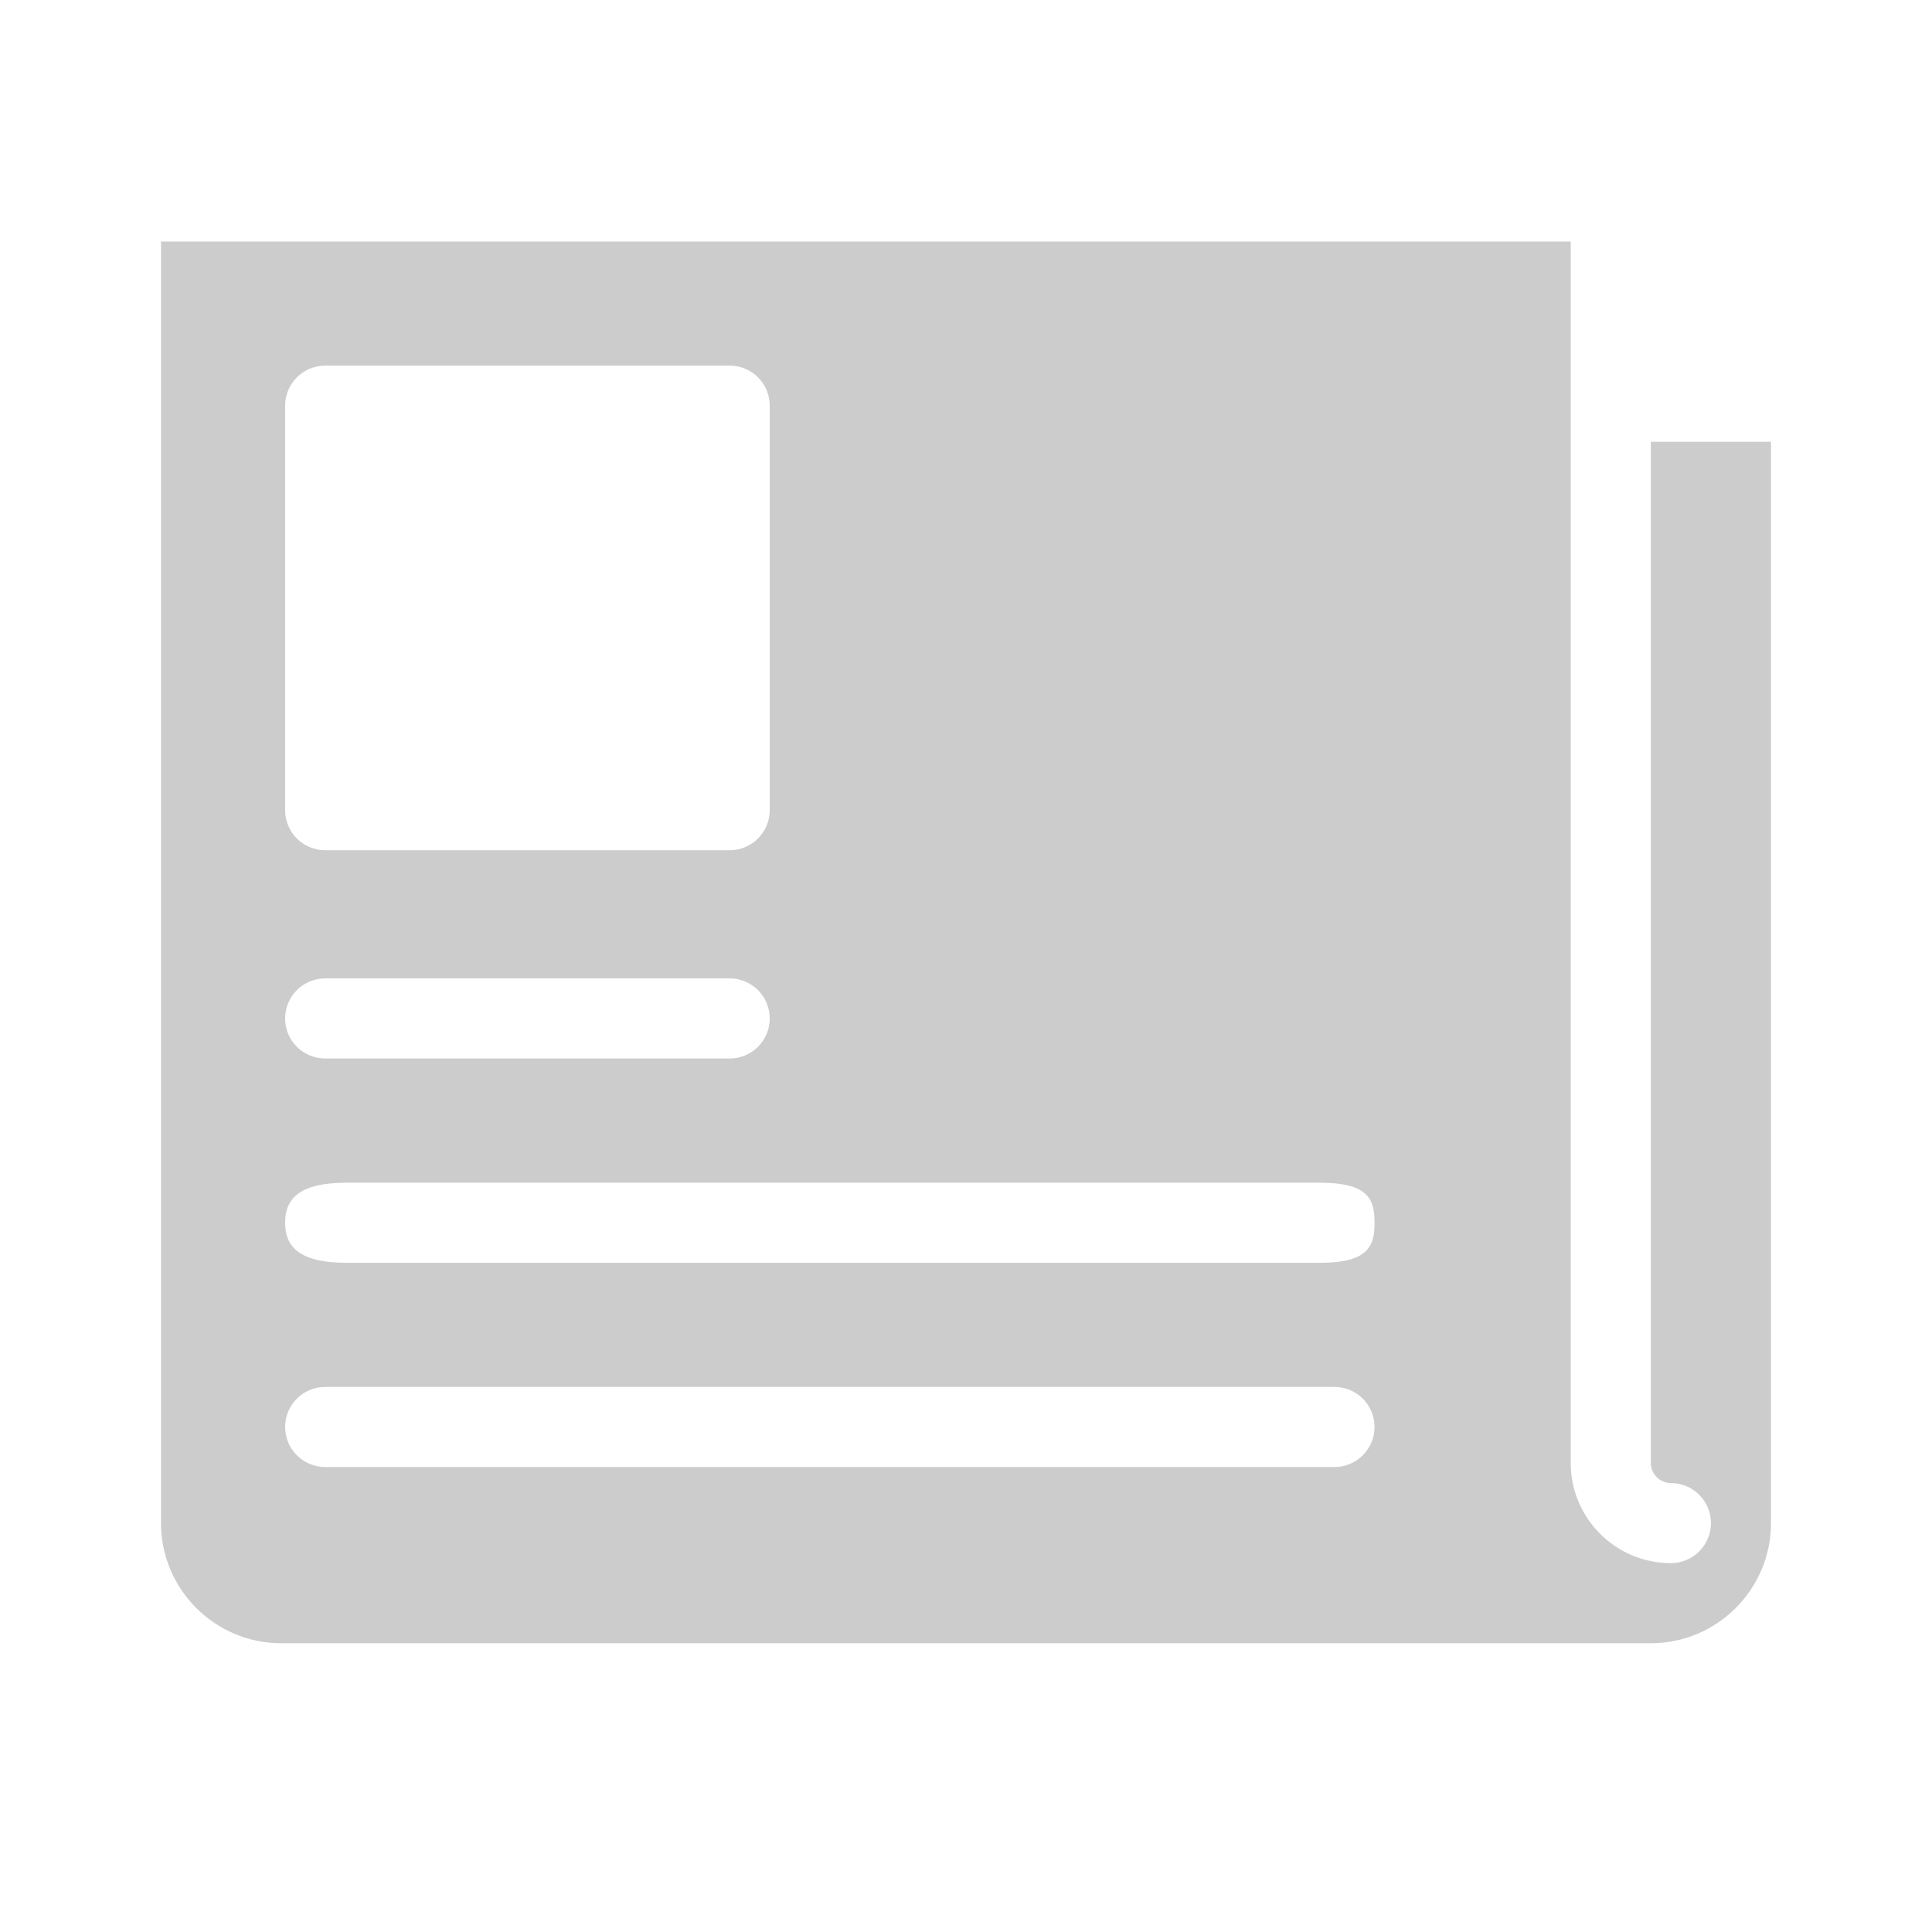 <svg xmlns="http://www.w3.org/2000/svg" width="24" height="24" viewBox="0 0 24 24">
    <path fill="#CCC" fill-rule="evenodd" d="M19.512 3v15.174c0 .686.558 1.244 1.244 1.244.275 0 .498-.223.498-.498 0-.274-.223-.497-.498-.497-.137 0-.249-.112-.249-.249V5.488H22V18.92c0 .823-.67 1.493-1.493 1.493H3.493C2.67 20.413 2 19.743 2 18.92V3h17.512zm-2.935 14.229H4.04c-.275 0-.498.223-.498.497 0 .275.223.498.498.498h12.537c.275 0 .498-.223.498-.498 0-.274-.223-.497-.498-.497zm-.18-2.537H4.306c-.618 0-.764.222-.764.497s.146.498.764.498h12.09c.618 0 .679-.223.679-.498s-.06-.497-.678-.497zm-7.332-2.538H4.04c-.275 0-.498.223-.498.498s.223.497.498.497h5.025c.274 0 .497-.222.497-.497s-.223-.498-.497-.498zm0-7.612H4.04c-.275 0-.498.223-.498.498v5.025c0 .274.223.497.498.497h5.025c.274 0 .497-.223.497-.497V5.04c0-.275-.223-.498-.497-.498z"/>
</svg>
